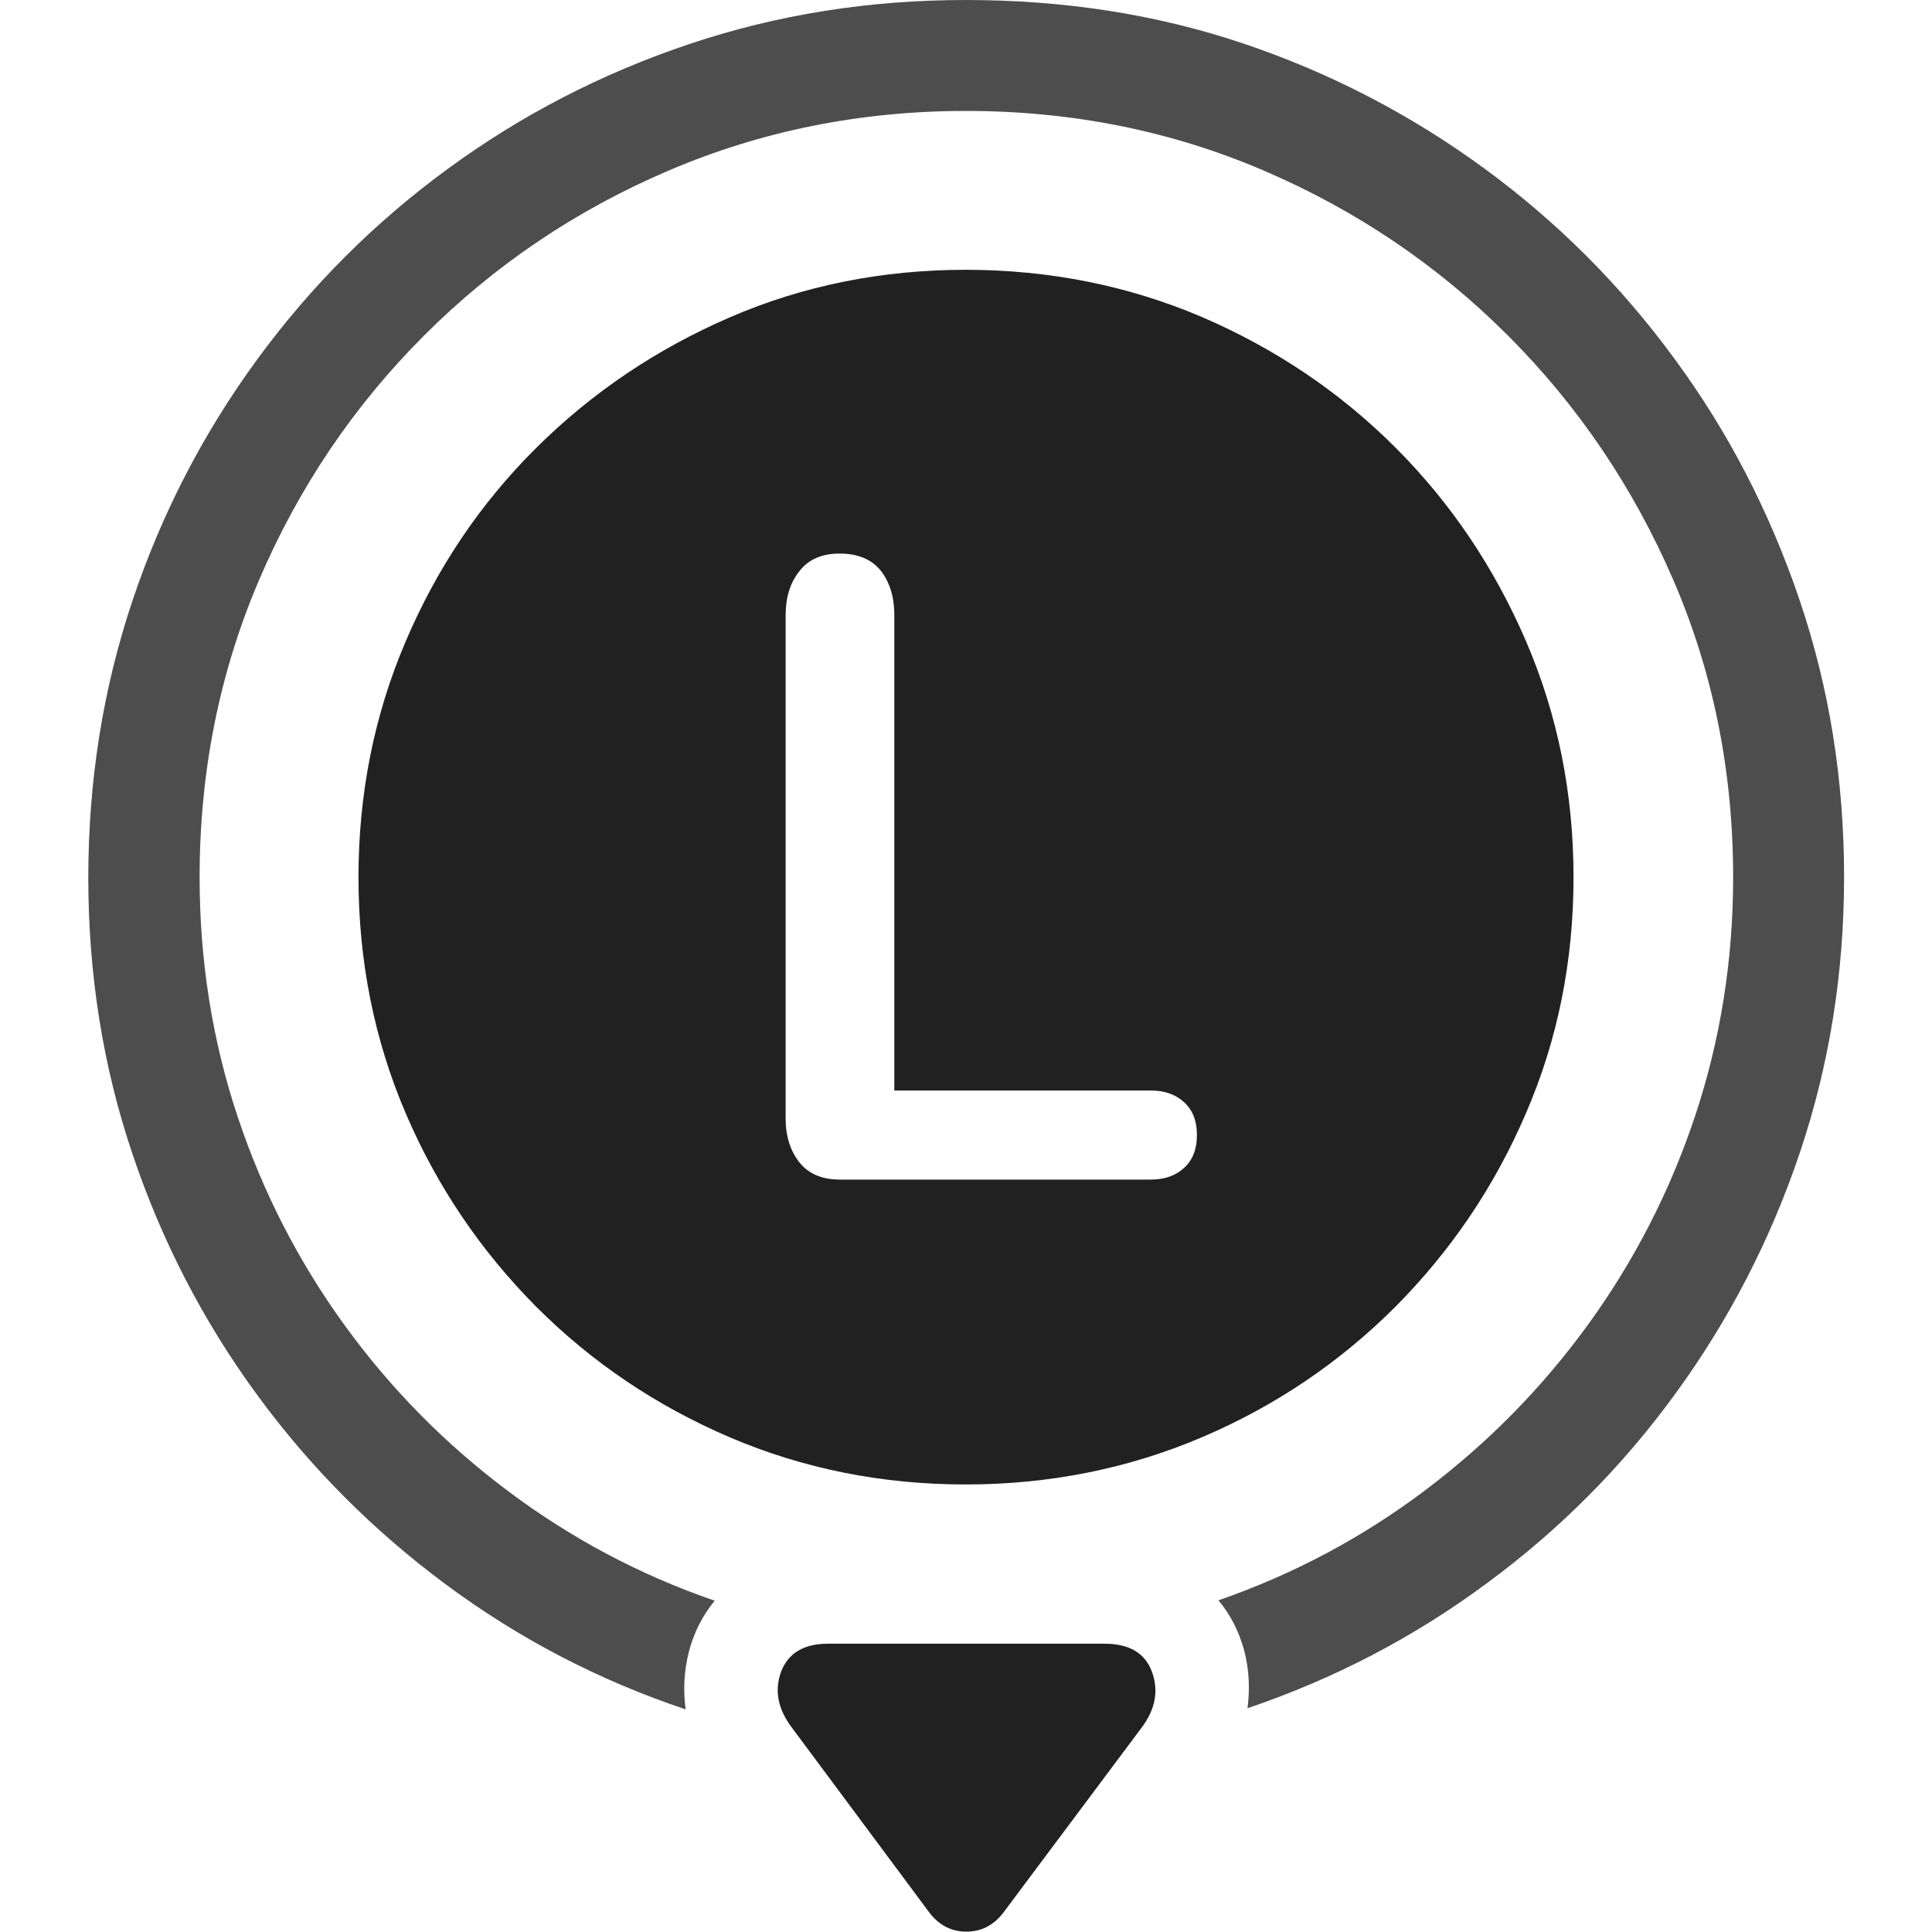 <?xml version="1.0" ?><!-- Generator: Adobe Illustrator 25.0.0, SVG Export Plug-In . SVG Version: 6.00 Build 0)  --><svg xmlns="http://www.w3.org/2000/svg" xmlns:xlink="http://www.w3.org/1999/xlink" version="1.1" id="Layer_1" x="0px" y="0px" viewBox="0 0 512 512" style="enable-background:new 0 0 512 512;" xml:space="preserve">
<path d="M255.9,0c-25.7,0-50.1,3.9-73.3,11.7c-23.2,7.8-44.5,18.8-64,33.1C99.2,59,82.4,75.8,68.2,95.2  c-14.2,19.4-25.3,40.7-33.1,64c-7.8,23.3-11.7,47.7-11.7,73.4s3.9,50.1,11.7,73.2c7.8,23.2,18.8,44.4,33,63.8S99,405.7,118.3,420  c19.3,14.3,40.4,25.3,63.4,33c-0.7-5.3-0.4-10.4,0.9-15.4c1.3-5,3.6-9.5,6.8-13.4c-19.8-6.8-38-16.5-54.7-29  c-16.7-12.5-31.1-27.1-43.3-43.9c-12.2-16.8-21.7-35.2-28.4-55.3c-6.7-20.1-10.1-41.3-10.1-63.5c0-28.1,5.3-54.4,15.8-78.9  c10.5-24.5,25.1-46.1,43.7-64.7c18.6-18.6,40.2-33.2,64.8-43.7c24.6-10.5,50.8-15.8,78.8-15.8c28.1,0,54.4,5.3,78.9,15.8  c24.5,10.5,46.1,25.1,64.7,43.7c18.6,18.6,33.2,40.2,43.8,64.7c10.6,24.5,15.9,50.8,15.9,78.9c0,22.1-3.4,43.2-10.1,63.3  c-6.7,20.1-16.2,38.5-28.4,55.3c-12.2,16.8-26.6,31.4-43.2,43.9c-16.6,12.5-34.8,22.2-54.7,29.1c3.2,3.8,5.4,8.2,6.8,13.2  c1.3,5,1.6,10.1,0.9,15.4c23-7.8,44.1-18.8,63.4-33.1c19.3-14.2,36-31,50.1-50.4c14.1-19.4,25.1-40.6,32.9-63.8  c7.8-23.2,11.7-47.5,11.7-73c0-25.7-3.9-50.1-11.8-73.4c-7.9-23.3-18.9-44.6-33.2-64c-14.2-19.4-31-36.2-50.4-50.4  c-19.4-14.2-40.7-25.3-63.9-33.1S281.7,0,255.9,0z" class="hierarchical-0:secondary SFSymbolsPreview4D4D4D" style="fill: #4D4D4D;"/>
<path d="M255.9,71.5c-22.2,0-43.1,4.2-62.5,12.6c-19.4,8.4-36.5,19.9-51.3,34.6s-26.3,31.8-34.6,51.3C99.2,189.4,95,210.3,95,232.5  s4.2,43.1,12.5,62.5c8.3,19.4,19.9,36.5,34.6,51.3c14.8,14.8,31.9,26.3,51.3,34.6c19.4,8.3,40.3,12.5,62.5,12.5  c22.2,0,43.1-4.2,62.6-12.5c19.5-8.3,36.6-19.9,51.3-34.6c14.7-14.8,26.3-31.9,34.6-51.3c8.4-19.4,12.6-40.3,12.6-62.5  c0-22.2-4.2-43.1-12.6-62.6c-8.4-19.5-19.9-36.6-34.6-51.3C355.1,103.9,338,92.4,318.5,84C299,75.7,278.1,71.5,255.9,71.5z   M222.5,312.6c-4.6,0-8.2-1.5-10.6-4.5c-2.4-3-3.7-6.9-3.7-11.7V163.1c0-4.8,1.2-8.7,3.7-11.8c2.4-3.1,6-4.6,10.6-4.6  c4.8,0,8.4,1.5,10.8,4.4c2.4,3,3.7,6.9,3.7,11.9V289H305c3.6,0,6.5,1,8.8,3.1c2.3,2.1,3.4,5,3.4,8.7c0,3.7-1.1,6.6-3.4,8.7  c-2.3,2.1-5.2,3.1-8.8,3.1H222.5z M209.9,457.9l36.5,49.1c2.6,3.3,5.8,4.9,9.7,4.9c3.9,0,7.1-1.6,9.7-4.9l36.7-49.1  c3.7-4.9,4.6-9.8,2.8-14.8c-1.8-5-6-7.5-12.6-7.5h-73.3c-6.4,0-10.5,2.5-12.4,7.4C205.2,448,206.1,452.9,209.9,457.9z" class="hierarchical-1:primary SFSymbolsPreview212121" style="fill: #212121;"/>
</svg>